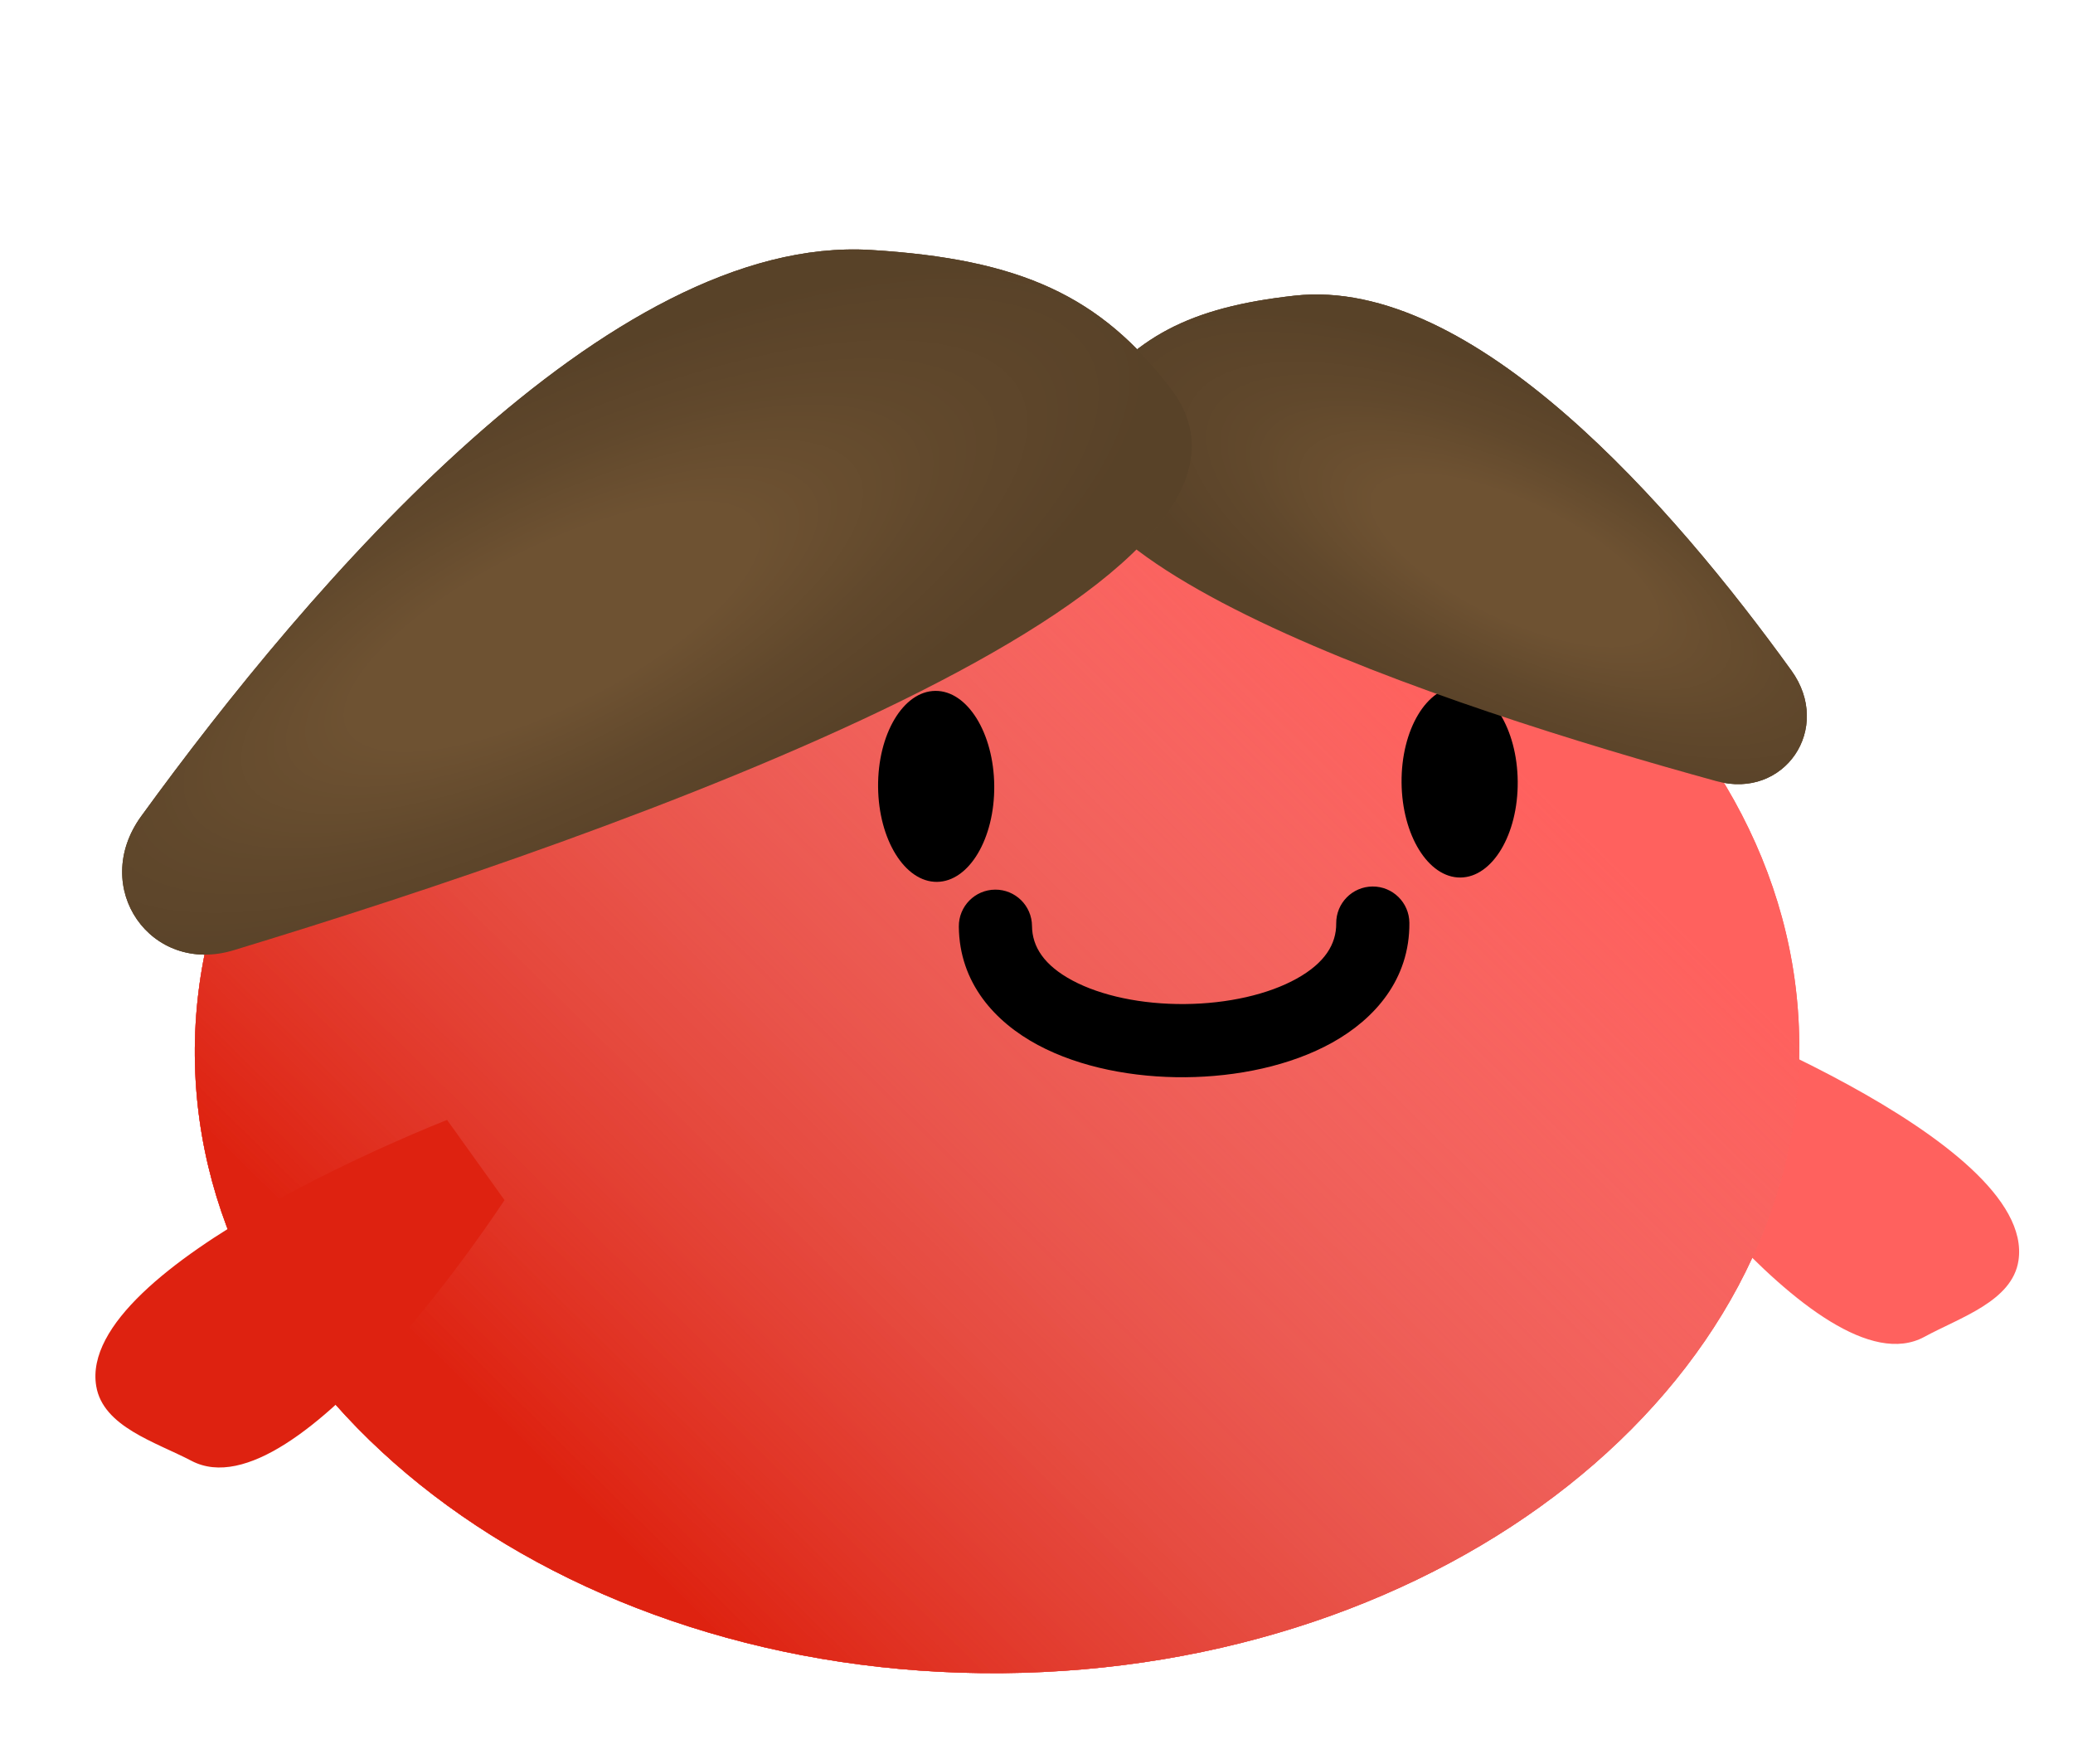 <svg width="255" height="217" viewBox="0 0 255 217" fill="none" xmlns="http://www.w3.org/2000/svg">
<g filter="url(#filter0_d_936_9455)">
<path d="M250.293 151.036C249.537 156.048 243.085 158.036 238.731 160.412C225.669 167.539 199.7 128.985 199.7 128.985L206.597 119.014C206.597 119.014 252.562 135.999 250.293 151.036Z" fill="#FF615E"/>
</g>
<g filter="url(#filter1_d_936_9455)">
<path d="M18.967 119.887C19.318 162.254 63.784 196.232 118.284 195.781C172.784 195.329 216.68 160.618 216.329 118.252C215.978 75.886 171.512 41.907 117.012 42.359C62.512 42.81 18.616 77.521 18.967 119.887Z" fill="#FF615E"/>
<path d="M18.967 119.887C19.318 162.254 63.784 196.232 118.284 195.781C172.784 195.329 216.68 160.618 216.329 118.252C215.978 75.886 171.512 41.907 117.012 42.359C62.512 42.81 18.616 77.521 18.967 119.887Z" fill="url(#paint0_linear_936_9455)"/>
</g>
<path d="M172.407 96.242C172.46 102.728 175.702 107.96 179.648 107.927C183.594 107.895 186.749 102.61 186.695 96.124C186.641 89.637 183.399 84.405 179.453 84.438C175.508 84.471 172.353 89.756 172.407 96.242Z" fill="black"/>
<path d="M108.014 96.775C108.068 103.262 111.31 108.493 115.256 108.461C119.201 108.428 122.356 103.143 122.302 96.657C122.249 90.17 119.007 84.939 115.061 84.971C111.115 85.004 107.96 90.289 108.014 96.775Z" fill="black"/>
<path fill-rule="evenodd" clip-rule="evenodd" d="M168.83 109.031C166.345 109.052 164.347 111.083 164.368 113.569C164.389 116.138 162.95 118.444 159.513 120.358C156.015 122.307 151.017 123.444 145.738 123.488C140.458 123.532 135.442 122.477 131.913 120.587C128.444 118.73 126.967 116.448 126.946 113.879C126.925 111.393 124.894 109.396 122.409 109.416C119.924 109.437 117.926 111.468 117.946 113.953C118.004 120.893 122.388 125.696 127.664 128.521C132.877 131.313 139.486 132.54 145.812 132.488C152.138 132.435 158.726 131.099 163.893 128.221C169.12 125.308 173.425 120.434 173.367 113.494C173.347 111.009 171.315 109.011 168.83 109.031Z" fill="black"/>
<g filter="url(#filter2_d_936_9455)">
<path d="M159.255 24.363C146.312 25.795 139.385 29.442 133.23 38.067C120.348 56.119 178.059 74.981 211.154 84.076C219.49 86.367 225.503 77.601 220.355 70.466C205.841 50.35 181.206 21.936 159.255 24.363Z" fill="#6E5232"/>
<path d="M159.255 24.363C146.312 25.795 139.385 29.442 133.23 38.067C120.348 56.119 178.059 74.981 211.154 84.076C219.49 86.367 225.503 77.601 220.355 70.466C205.841 50.35 181.206 21.936 159.255 24.363Z" fill="url(#paint1_radial_936_9455)" fill-opacity="0.2"/>
</g>
<g filter="url(#filter3_d_936_9455)">
<path d="M107.142 18.744C125.583 19.87 135.409 24.417 144.058 35.826C162.612 60.298 75.38 90.704 28.739 104.868C18.547 107.963 11.005 97.158 17.37 88.39C38.079 59.864 74.893 16.774 107.142 18.744Z" fill="#6E5232"/>
<path d="M107.142 18.744C125.583 19.87 135.409 24.417 144.058 35.826C162.612 60.298 75.38 90.704 28.739 104.868C18.547 107.963 11.005 97.158 17.37 88.39C38.079 59.864 74.893 16.774 107.142 18.744Z" fill="url(#paint2_radial_936_9455)" fill-opacity="0.2"/>
</g>
<g filter="url(#filter4_d_936_9455)">
<path d="M18.967 119.887C19.318 162.254 63.784 196.232 118.284 195.781C172.784 195.329 216.68 160.618 216.329 118.252C215.978 75.886 171.512 41.907 117.012 42.359C62.512 42.81 18.616 77.521 18.967 119.887Z" fill="#FF615E"/>
<path d="M18.967 119.887C19.318 162.254 63.784 196.232 118.284 195.781C172.784 195.329 216.68 160.618 216.329 118.252C215.978 75.886 171.512 41.907 117.012 42.359C62.512 42.81 18.616 77.521 18.967 119.887Z" fill="url(#paint3_linear_936_9455)"/>
</g>
<path d="M172.407 96.242C172.46 102.728 175.702 107.96 179.648 107.927C183.594 107.895 186.749 102.61 186.695 96.124C186.641 89.637 183.399 84.405 179.453 84.438C175.508 84.471 172.353 89.756 172.407 96.242Z" fill="black"/>
<path d="M108.014 96.775C108.068 103.262 111.31 108.493 115.256 108.461C119.201 108.428 122.356 103.143 122.302 96.657C122.249 90.17 119.007 84.939 115.061 84.971C111.115 85.004 107.96 90.289 108.014 96.775Z" fill="black"/>
<path fill-rule="evenodd" clip-rule="evenodd" d="M168.83 109.031C166.345 109.052 164.347 111.083 164.368 113.569C164.389 116.138 162.95 118.444 159.513 120.358C156.015 122.307 151.017 123.444 145.738 123.488C140.458 123.532 135.442 122.477 131.913 120.587C128.444 118.73 126.967 116.448 126.946 113.879C126.925 111.393 124.894 109.396 122.409 109.416C119.924 109.437 117.926 111.468 117.946 113.953C118.004 120.893 122.388 125.696 127.664 128.521C132.877 131.313 139.486 132.54 145.812 132.488C152.138 132.435 158.726 131.099 163.893 128.221C169.12 125.308 173.425 120.434 173.367 113.494C173.347 111.009 171.315 109.011 168.83 109.031Z" fill="black"/>
<g filter="url(#filter5_d_936_9455)">
<path d="M159.255 24.363C146.312 25.795 139.385 29.442 133.23 38.067C120.348 56.119 178.059 74.981 211.154 84.076C219.49 86.367 225.503 77.601 220.355 70.466C205.841 50.35 181.206 21.936 159.255 24.363Z" fill="#6E5232"/>
<path d="M159.255 24.363C146.312 25.795 139.385 29.442 133.23 38.067C120.348 56.119 178.059 74.981 211.154 84.076C219.49 86.367 225.503 77.601 220.355 70.466C205.841 50.35 181.206 21.936 159.255 24.363Z" fill="url(#paint4_radial_936_9455)" fill-opacity="0.2"/>
</g>
<g filter="url(#filter6_d_936_9455)">
<path d="M107.142 18.744C125.583 19.87 135.409 24.417 144.058 35.826C162.612 60.298 75.38 90.704 28.739 104.868C18.547 107.963 11.005 97.158 17.37 88.39C38.079 59.864 74.893 16.774 107.142 18.744Z" fill="#6E5232"/>
<path d="M107.142 18.744C125.583 19.87 135.409 24.417 144.058 35.826C162.612 60.298 75.38 90.704 28.739 104.868C18.547 107.963 11.005 97.158 17.37 88.39C38.079 59.864 74.893 16.774 107.142 18.744Z" fill="url(#paint5_radial_936_9455)" fill-opacity="0.2"/>
</g>
<g filter="url(#filter7_d_936_9455)">
<path d="M13.837 166.484C14.676 171.483 21.16 173.363 25.552 175.667C38.73 182.577 64.057 143.597 64.057 143.597L56.996 133.742C56.996 133.742 11.319 151.487 13.837 166.484Z" fill="#DE2210"/>
</g>
<defs>
<filter id="filter0_d_936_9455" x="191.699" y="117.014" width="62.676" height="54.277" filterUnits="userSpaceOnUse" color-interpolation-filters="sRGB">
<feFlood flood-opacity="0" result="BackgroundImageFix"/>
<feColorMatrix in="SourceAlpha" type="matrix" values="0 0 0 0 0 0 0 0 0 0 0 0 0 0 0 0 0 0 127 0" result="hardAlpha"/>
<feOffset dx="-2" dy="4"/>
<feGaussianBlur stdDeviation="3"/>
<feComposite in2="hardAlpha" operator="out"/>
<feColorMatrix type="matrix" values="0 0 0 0 0 0 0 0 0 0 0 0 0 0 0 0 0 0 0.25 0"/>
<feBlend mode="normal" in2="BackgroundImageFix" result="effect1_dropShadow_936_9455"/>
<feBlend mode="normal" in="SourceGraphic" in2="effect1_dropShadow_936_9455" result="shape"/>
</filter>
<filter id="filter1_d_936_9455" x="12.865" y="41.254" width="219.567" height="175.632" filterUnits="userSpaceOnUse" color-interpolation-filters="sRGB">
<feFlood flood-opacity="0" result="BackgroundImageFix"/>
<feColorMatrix in="SourceAlpha" type="matrix" values="0 0 0 0 0 0 0 0 0 0 0 0 0 0 0 0 0 0 127 0" result="hardAlpha"/>
<feOffset dx="5" dy="10"/>
<feGaussianBlur stdDeviation="5.55"/>
<feComposite in2="hardAlpha" operator="out"/>
<feColorMatrix type="matrix" values="0 0 0 0 0 0 0 0 0 0 0 0 0 0 0 0 0 0 0.25 0"/>
<feBlend mode="normal" in2="BackgroundImageFix" result="effect1_dropShadow_936_9455"/>
<feBlend mode="normal" in="SourceGraphic" in2="effect1_dropShadow_936_9455" result="shape"/>
</filter>
<filter id="filter2_d_936_9455" x="120.887" y="24.217" width="111.875" height="82.731" filterUnits="userSpaceOnUse" color-interpolation-filters="sRGB">
<feFlood flood-opacity="0" result="BackgroundImageFix"/>
<feColorMatrix in="SourceAlpha" type="matrix" values="0 0 0 0 0 0 0 0 0 0 0 0 0 0 0 0 0 0 127 0" result="hardAlpha"/>
<feOffset dy="12"/>
<feGaussianBlur stdDeviation="5.25"/>
<feComposite in2="hardAlpha" operator="out"/>
<feColorMatrix type="matrix" values="0 0 0 0 0 0 0 0 0 0 0 0 0 0 0 0 0 0 0.25 0"/>
<feBlend mode="normal" in2="BackgroundImageFix" result="effect1_dropShadow_936_9455"/>
<feBlend mode="normal" in="SourceGraphic" in2="effect1_dropShadow_936_9455" result="shape"/>
</filter>
<filter id="filter3_d_936_9455" x="4.527" y="18.678" width="152.58" height="109.232" filterUnits="userSpaceOnUse" color-interpolation-filters="sRGB">
<feFlood flood-opacity="0" result="BackgroundImageFix"/>
<feColorMatrix in="SourceAlpha" type="matrix" values="0 0 0 0 0 0 0 0 0 0 0 0 0 0 0 0 0 0 127 0" result="hardAlpha"/>
<feOffset dy="12"/>
<feGaussianBlur stdDeviation="5.25"/>
<feComposite in2="hardAlpha" operator="out"/>
<feColorMatrix type="matrix" values="0 0 0 0 0 0 0 0 0 0 0 0 0 0 0 0 0 0 0.25 0"/>
<feBlend mode="normal" in2="BackgroundImageFix" result="effect1_dropShadow_936_9455"/>
<feBlend mode="normal" in="SourceGraphic" in2="effect1_dropShadow_936_9455" result="shape"/>
</filter>
<filter id="filter4_d_936_9455" x="12.865" y="41.254" width="219.567" height="175.632" filterUnits="userSpaceOnUse" color-interpolation-filters="sRGB">
<feFlood flood-opacity="0" result="BackgroundImageFix"/>
<feColorMatrix in="SourceAlpha" type="matrix" values="0 0 0 0 0 0 0 0 0 0 0 0 0 0 0 0 0 0 127 0" result="hardAlpha"/>
<feOffset dx="5" dy="10"/>
<feGaussianBlur stdDeviation="5.55"/>
<feComposite in2="hardAlpha" operator="out"/>
<feColorMatrix type="matrix" values="0 0 0 0 0 0 0 0 0 0 0 0 0 0 0 0 0 0 0.25 0"/>
<feBlend mode="normal" in2="BackgroundImageFix" result="effect1_dropShadow_936_9455"/>
<feBlend mode="normal" in="SourceGraphic" in2="effect1_dropShadow_936_9455" result="shape"/>
</filter>
<filter id="filter5_d_936_9455" x="120.887" y="24.217" width="111.875" height="82.731" filterUnits="userSpaceOnUse" color-interpolation-filters="sRGB">
<feFlood flood-opacity="0" result="BackgroundImageFix"/>
<feColorMatrix in="SourceAlpha" type="matrix" values="0 0 0 0 0 0 0 0 0 0 0 0 0 0 0 0 0 0 127 0" result="hardAlpha"/>
<feOffset dy="12"/>
<feGaussianBlur stdDeviation="5.25"/>
<feComposite in2="hardAlpha" operator="out"/>
<feColorMatrix type="matrix" values="0 0 0 0 0 0 0 0 0 0 0 0 0 0 0 0 0 0 0.25 0"/>
<feBlend mode="normal" in2="BackgroundImageFix" result="effect1_dropShadow_936_9455"/>
<feBlend mode="normal" in="SourceGraphic" in2="effect1_dropShadow_936_9455" result="shape"/>
</filter>
<filter id="filter6_d_936_9455" x="4.527" y="18.678" width="152.58" height="109.232" filterUnits="userSpaceOnUse" color-interpolation-filters="sRGB">
<feFlood flood-opacity="0" result="BackgroundImageFix"/>
<feColorMatrix in="SourceAlpha" type="matrix" values="0 0 0 0 0 0 0 0 0 0 0 0 0 0 0 0 0 0 127 0" result="hardAlpha"/>
<feOffset dy="12"/>
<feGaussianBlur stdDeviation="5.25"/>
<feComposite in2="hardAlpha" operator="out"/>
<feColorMatrix type="matrix" values="0 0 0 0 0 0 0 0 0 0 0 0 0 0 0 0 0 0 0.25 0"/>
<feBlend mode="normal" in2="BackgroundImageFix" result="effect1_dropShadow_936_9455"/>
<feBlend mode="normal" in="SourceGraphic" in2="effect1_dropShadow_936_9455" result="shape"/>
</filter>
<filter id="filter7_d_936_9455" x="5.736" y="131.742" width="62.32" height="54.746" filterUnits="userSpaceOnUse" color-interpolation-filters="sRGB">
<feFlood flood-opacity="0" result="BackgroundImageFix"/>
<feColorMatrix in="SourceAlpha" type="matrix" values="0 0 0 0 0 0 0 0 0 0 0 0 0 0 0 0 0 0 127 0" result="hardAlpha"/>
<feOffset dx="-2" dy="4"/>
<feGaussianBlur stdDeviation="3"/>
<feComposite in2="hardAlpha" operator="out"/>
<feColorMatrix type="matrix" values="0 0 0 0 0 0 0 0 0 0 0 0 0 0 0 0 0 0 0.25 0"/>
<feBlend mode="normal" in2="BackgroundImageFix" result="effect1_dropShadow_936_9455"/>
<feBlend mode="normal" in="SourceGraphic" in2="effect1_dropShadow_936_9455" result="shape"/>
</filter>
<linearGradient id="paint0_linear_936_9455" x1="153.82" y1="56.442" x2="51.398" y2="160.375" gradientUnits="userSpaceOnUse">
<stop stop-color="#D28078" stop-opacity="0"/>
<stop offset="1" stop-color="#DE2210"/>
</linearGradient>
<radialGradient id="paint1_radial_936_9455" cx="0" cy="0" r="1" gradientUnits="userSpaceOnUse" gradientTransform="translate(186.369 56.883) rotate(115.673) scale(21.207 56.215)">
<stop offset="0.33" stop-opacity="0"/>
<stop offset="0.655" stop-opacity="0.6"/>
<stop offset="1"/>
</radialGradient>
<radialGradient id="paint2_radial_936_9455" cx="0" cy="0" r="1" gradientUnits="userSpaceOnUse" gradientTransform="translate(67.972 64.996) rotate(63.377) scale(28.602 81.338)">
<stop offset="0.33" stop-opacity="0"/>
<stop offset="0.655" stop-opacity="0.6"/>
<stop offset="1"/>
</radialGradient>
<linearGradient id="paint3_linear_936_9455" x1="153.82" y1="56.442" x2="51.398" y2="160.375" gradientUnits="userSpaceOnUse">
<stop stop-color="#D28078" stop-opacity="0"/>
<stop offset="1" stop-color="#DE2210"/>
</linearGradient>
<radialGradient id="paint4_radial_936_9455" cx="0" cy="0" r="1" gradientUnits="userSpaceOnUse" gradientTransform="translate(186.369 56.883) rotate(115.673) scale(21.207 56.215)">
<stop offset="0.33" stop-opacity="0"/>
<stop offset="0.655" stop-opacity="0.6"/>
<stop offset="1"/>
</radialGradient>
<radialGradient id="paint5_radial_936_9455" cx="0" cy="0" r="1" gradientUnits="userSpaceOnUse" gradientTransform="translate(67.972 64.996) rotate(63.377) scale(28.602 81.338)">
<stop offset="0.33" stop-opacity="0"/>
<stop offset="0.655" stop-opacity="0.6"/>
<stop offset="1"/>
</radialGradient>
</defs>
</svg>
